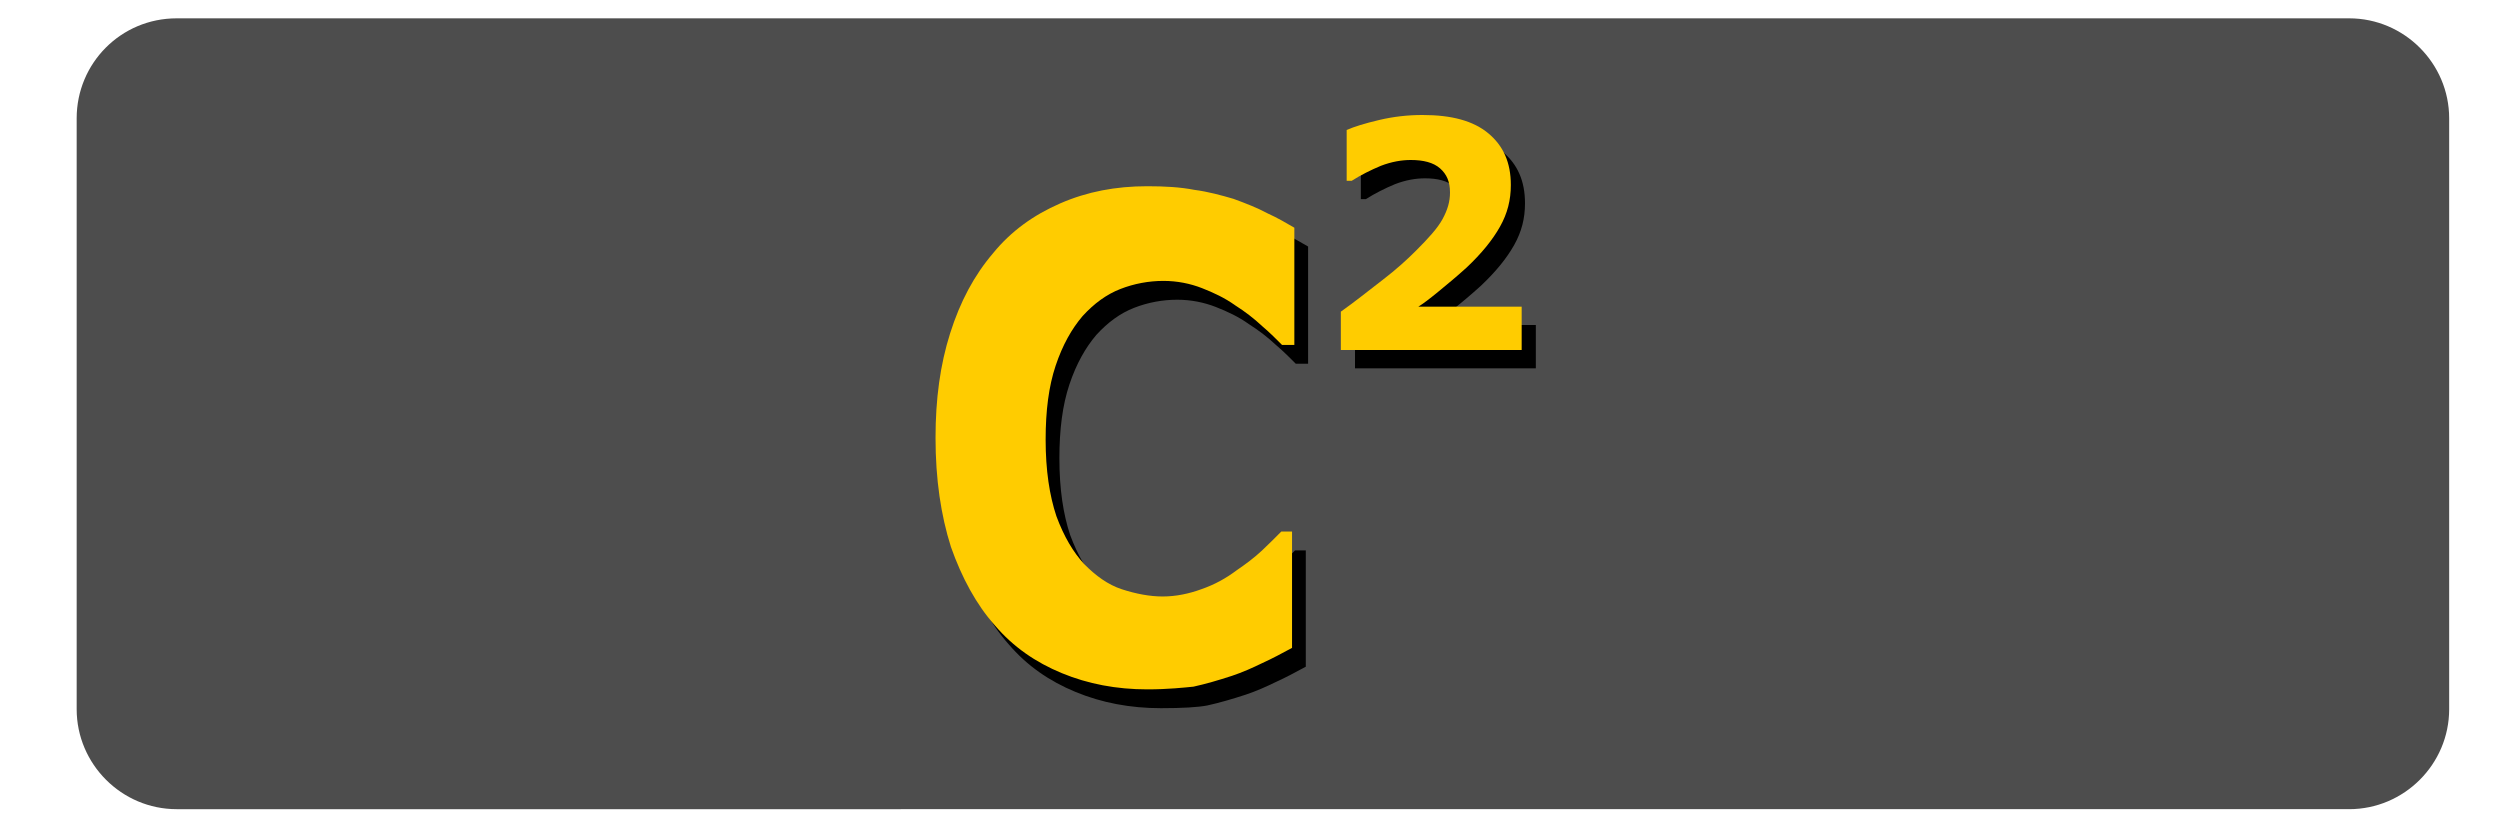 <?xml version="1.0" encoding="utf-8"?>
<!-- Generator: Adobe Illustrator 24.0.2, SVG Export Plug-In . SVG Version: 6.00 Build 0)  -->
<svg version="1.1"
	 id="svg8" inkscape:export-filename="/Applications/MAMP/htdocs/GrapeCommunity/app/GrapeCommunity/resources/splash.png" inkscape:export-xdpi="96" inkscape:export-ydpi="96" inkscape:version="1.0beta2 (2b71d25, 2019-12-03)" sodipodi:docname="app_gc_logo copy.svg" xmlns:cc="http://creativecommons.org/ns#" xmlns:dc="http://purl.org/dc/elements/1.1/" xmlns:inkscape="http://www.inkscape.org/namespaces/inkscape" xmlns:osb="http://www.openswatchbook.org/uri/2009/osb" xmlns:rdf="http://www.w3.org/1999/02/22-rdf-syntax-ns#" xmlns:sodipodi="http://sodipodi.sourceforge.net/DTD/sodipodi-0.dtd" xmlns:svg="http://www.w3.org/2000/svg"
	 xmlns="http://www.w3.org/2000/svg" xmlns:xlink="http://www.w3.org/1999/xlink" x="0px" y="0px" viewBox="0 0 300 100"
	 style="enable-background:new 0 0 300 100;" xml:space="preserve">
<style type="text/css">
	.st0{fill:#4D4D4D;}
	.st1{fill:#FFCC00;}
</style>
<defs>
	
		<inkscape:perspective  id="perspective2422" inkscape:persp3d-origin="135.46667 : -154.16389 : 1" inkscape:vp_x="0 : -109.00833 : 1" inkscape:vp_y="0 : 1000 : 0" inkscape:vp_z="270.93333 : -109.00833 : 1" sodipodi:type="inkscape:persp3d">
		</inkscape:perspective>
	
		<inkscape:perspective  id="perspective4220" inkscape:persp3d-origin="511.99998 : 166.66667 : 1" inkscape:vp_x="0 : 250 : 1" inkscape:vp_y="0 : 999.99999 : 0" inkscape:vp_z="1024 : 250 : 1" sodipodi:type="inkscape:persp3d">
		</inkscape:perspective>
	
		<inkscape:perspective  id="perspective4220-8" inkscape:persp3d-origin="511.99998 : 166.66667 : 1" inkscape:vp_x="0 : 250 : 1" inkscape:vp_y="0 : 999.99999 : 0" inkscape:vp_z="1024 : 250 : 1" sodipodi:type="inkscape:persp3d">
		</inkscape:perspective>
	
		<inkscape:perspective  id="perspective4220-9" inkscape:persp3d-origin="512 : 166.66667 : 1" inkscape:vp_x="0 : 250 : 1" inkscape:vp_y="0 : 1000 : 0" inkscape:vp_z="1024 : 250 : 1" sodipodi:type="inkscape:persp3d">
		</inkscape:perspective>
</defs>
<sodipodi:namedview  bordercolor="#666666" borderopacity="1.0" id="base" inkscape:current-layer="layer5" inkscape:cx="116.66667" inkscape:cy="49.583333" inkscape:document-rotation="0" inkscape:document-units="mm" inkscape:guide-bbox="true" inkscape:pageopacity="0.0" inkscape:pageshadow="2" inkscape:window-height="706" inkscape:window-maximized="0" inkscape:window-width="1280" inkscape:window-x="0" inkscape:window-y="23" inkscape:zoom="1.83" pagecolor="#ffffff" showgrid="false" showguides="true" units="px">
	<sodipodi:guide  id="guide1690" orientation="0,-1" position="-10.869,136.425"></sodipodi:guide>
	<sodipodi:guide  id="guide2258" orientation="1,0" position="136.546,136.425"></sodipodi:guide>
	<sodipodi:guide  id="guide8065" orientation="0,-1" position="375.269,361.407"></sodipodi:guide>
	<sodipodi:guide  id="guide8067" orientation="1,0" position="360.858,382.16"></sodipodi:guide>
</sodipodi:namedview>
<g id="layer5" inkscape:groupmode="layer" inkscape:label="rectangle">
	<path id="rect2438" class="st0" d="M21.2,2.2h260.7c6.6,0,12,5.4,12,12v70.9c0,6.6-5.4,12-12,12H21.2c-6.6,0-12-5.4-12-12V14.2
		C9.2,7.6,14.5,2.2,21.2,2.2z"/>
</g>
<g id="layer1" inkscape:groupmode="layer" inkscape:label="Layer 1">
</g>
<g id="layer2" inkscape:groupmode="layer" inkscape:label="Layer 2">
</g>
<g id="layer3" inkscape:groupmode="layer" inkscape:label="Layer 3">
</g>
<g id="g18" inkscape:groupmode="layer" inkscape:label="Image">
	<g id="text24" transform="matrix(0.924,0,0,1.082,-16,10)">
		<path id="path33" d="M168.1,69.3c-4,0-7.7-0.6-11.1-1.8c-3.4-1.2-6.3-2.9-8.7-5.3c-2.4-2.3-4.3-5.3-5.7-8.7c-1.3-3.5-2-7.5-2-12.1
			c0-4.3,0.6-8.1,1.9-11.6c1.3-3.5,3.1-6.4,5.6-8.9c2.3-2.4,5.2-4.2,8.7-5.5c3.5-1.3,7.2-1.9,11.3-1.9c2.3,0,4.3,0.1,6.1,0.4
			c1.8,0.2,3.5,0.6,5.1,1c1.6,0.5,3.1,1,4.4,1.6c1.3,0.5,2.5,1.1,3.5,1.6v13h-1.6c-0.7-0.6-1.5-1.3-2.6-2.1c-1-0.8-2.2-1.6-3.5-2.3
			c-1.3-0.8-2.8-1.4-4.3-1.9c-1.5-0.5-3.2-0.8-5-0.8c-1.9,0-3.8,0.3-5.6,0.9c-1.8,0.6-3.4,1.6-4.9,3c-1.4,1.4-2.6,3.2-3.5,5.5
			c-0.9,2.3-1.3,5-1.3,8.2c0,3.4,0.5,6.2,1.4,8.5c1,2.3,2.2,4,3.6,5.3c1.5,1.3,3.1,2.3,4.9,2.8c1.8,0.5,3.6,0.8,5.3,0.8
			c1.7,0,3.4-0.3,5-0.8c1.7-0.5,3.2-1.2,4.6-2.1c1.2-0.7,2.3-1.4,3.3-2.2c1-0.8,1.8-1.5,2.5-2.1h1.4v12.9c-1.3,0.6-2.6,1.2-3.9,1.7
			c-1.2,0.5-2.5,1-3.9,1.4c-1.8,0.5-3.4,0.9-5,1.2C172.9,69.2,170.8,69.3,168.1,69.3L168.1,69.3z"/>
	</g>
	<g id="text28" transform="translate(-16,10)">
		<path id="path30" d="M200.3,34.2h-21.7v-4.6c1.7-1.2,3.3-2.5,5-3.8c1.7-1.3,3-2.5,4-3.5c1.5-1.5,2.6-2.7,3.2-3.8
			c0.6-1.1,0.9-2.1,0.9-3.2c0-1.3-0.4-2.2-1.2-2.9c-0.8-0.7-2-1-3.5-1c-1.1,0-2.3,0.2-3.6,0.7c-1.2,0.5-2.4,1.1-3.5,1.8h-0.6V7.8
			c0.9-0.4,2.2-0.8,3.9-1.2c1.7-0.4,3.4-0.6,5.2-0.6c3.5,0,6.1,0.7,7.9,2.2c1.8,1.5,2.7,3.5,2.7,6.2c0,1.8-0.4,3.4-1.3,5
			c-0.9,1.6-2.2,3.2-4,4.9c-1.1,1-2.3,2-3.4,2.9c-1.1,0.9-1.9,1.5-2.4,1.8h12.4L200.3,34.2z"/>
	</g>
	<g id="g50" transform="matrix(0.924,0,0,1.082,-28,-6)">
		<path id="path48" class="st1" d="M179.3,82c-4,0-7.7-0.6-11.1-1.8c-3.4-1.2-6.3-2.9-8.7-5.3c-2.4-2.3-4.3-5.3-5.7-8.7
			c-1.3-3.5-2-7.5-2-12.1c0-4.3,0.6-8.1,1.9-11.6c1.3-3.5,3.1-6.4,5.6-8.9c2.3-2.4,5.2-4.2,8.7-5.5c3.5-1.3,7.2-1.9,11.3-1.9
			c2.3,0,4.3,0.1,6.1,0.4c1.8,0.2,3.5,0.6,5.1,1c1.6,0.5,3.1,1,4.4,1.6c1.3,0.5,2.5,1.1,3.5,1.6v13h-1.6c-0.7-0.6-1.5-1.3-2.6-2.1
			c-1-0.8-2.2-1.6-3.5-2.3c-1.3-0.8-2.8-1.4-4.3-1.9c-1.5-0.5-3.2-0.8-5-0.8c-1.9,0-3.8,0.3-5.6,0.9c-1.8,0.6-3.4,1.6-4.9,3
			c-1.4,1.4-2.6,3.2-3.5,5.5c-0.9,2.3-1.3,5-1.3,8.2c0,3.4,0.5,6.2,1.4,8.5c1,2.3,2.2,4,3.6,5.3c1.5,1.3,3.1,2.3,4.9,2.8
			c1.8,0.5,3.6,0.8,5.3,0.8c1.7,0,3.4-0.3,5-0.8c1.7-0.5,3.2-1.2,4.6-2.1c1.2-0.7,2.3-1.4,3.3-2.2c1-0.8,1.8-1.5,2.5-2.1h1.4v12.9
			c-1.3,0.6-2.6,1.2-3.9,1.7c-1.2,0.5-2.5,1-3.9,1.4c-1.8,0.5-3.4,0.9-5,1.2C184.1,81.8,182,82,179.3,82L179.3,82z"/>
	</g>
	<g id="g54" transform="translate(-28,-6)">
		<path id="path52" class="st1" d="M210.6,48h-21.7v-4.6c1.7-1.2,3.3-2.5,5-3.8c1.7-1.3,3-2.5,4-3.5c1.5-1.5,2.6-2.7,3.2-3.8
			c0.6-1.1,0.9-2.1,0.9-3.2c0-1.3-0.4-2.2-1.2-2.9c-0.8-0.7-2-1-3.5-1c-1.1,0-2.3,0.2-3.6,0.7c-1.2,0.5-2.4,1.1-3.5,1.8h-0.6v-6.1
			c0.9-0.4,2.2-0.8,3.9-1.2c1.7-0.4,3.4-0.6,5.2-0.6c3.5,0,6.1,0.7,7.9,2.2c1.8,1.5,2.7,3.5,2.7,6.2c0,1.8-0.4,3.4-1.3,5
			c-0.9,1.6-2.2,3.2-4,4.9c-1.1,1-2.3,2-3.4,2.9c-1.1,0.9-1.9,1.5-2.4,1.8h12.4L210.6,48z"/>
	</g>
</g>
</svg>
